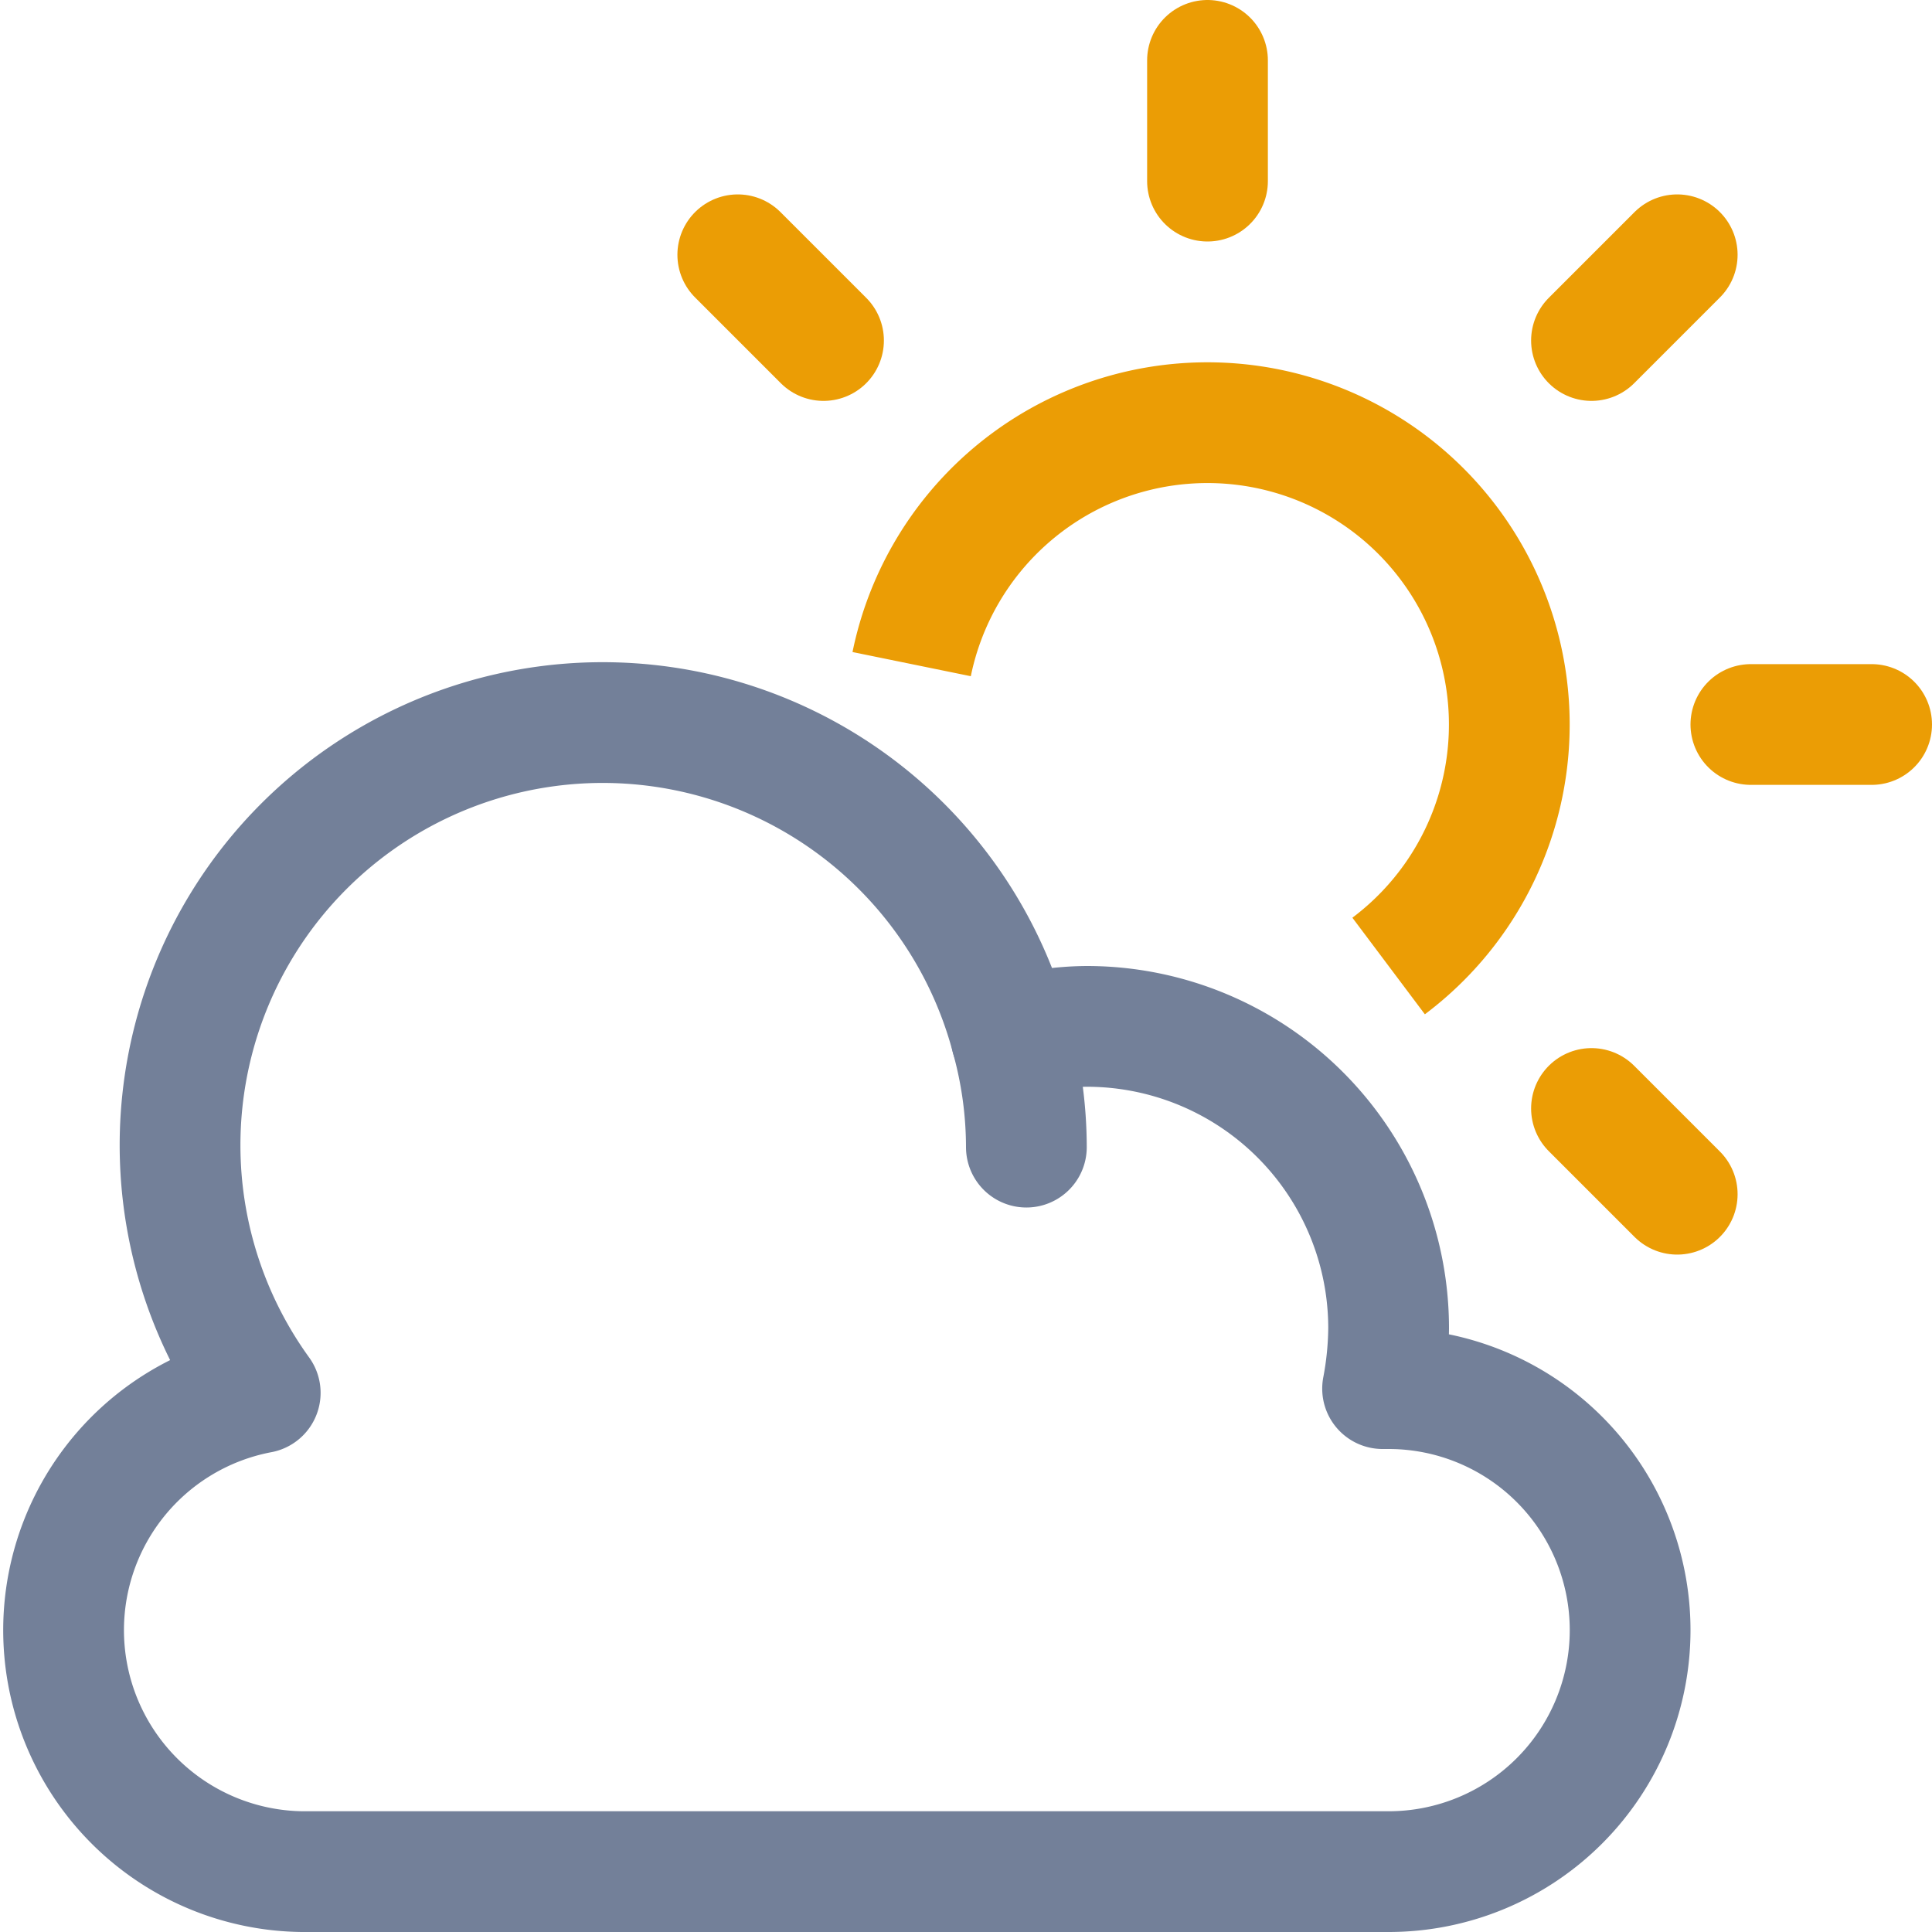<svg aria-label="Skoro zataženo" class="b_r atm-icon__forecast_state_partly-cloudy_day c_d- b_r atm-icon__forecast_state_partly-cloudy_day c_d-" role="img" viewBox="0 0 32 32" xmlns="http://www.w3.org/2000/svg"><title>Skoro zataženo</title><g data-name="icon" fill="none" stroke-width="2"><path d="M23 23h-.1a5.58 5.58 0 0 0 .1-1 5 5 0 0 0-5-5 4.72 4.72 0 0 0-1.25.18 7 7 0 1 0-12.44 5.89A4 4 0 0 0 5 31h18a4 4 0 0 0 0-8z" stroke="#738099" stroke-linecap="round" stroke-linejoin="round"></path><path d="M15.1 11a5 5 0 1 1 7.9 5" stroke="#eb9d05" stroke-miterlimit="10"></path><path d="M20 1v2M12.22 4.22l1.42 1.42M27.78 19.78l-1.42-1.42M31 12h-2M27.78 4.22l-1.42 1.42" stroke="#eb9d05" stroke-linecap="round" stroke-miterlimit="10"></path><path d="M16.75 17.18A6.84 6.84 0 0 1 17 19" stroke="#738099" stroke-linecap="round" stroke-linejoin="round"></path></g></svg>